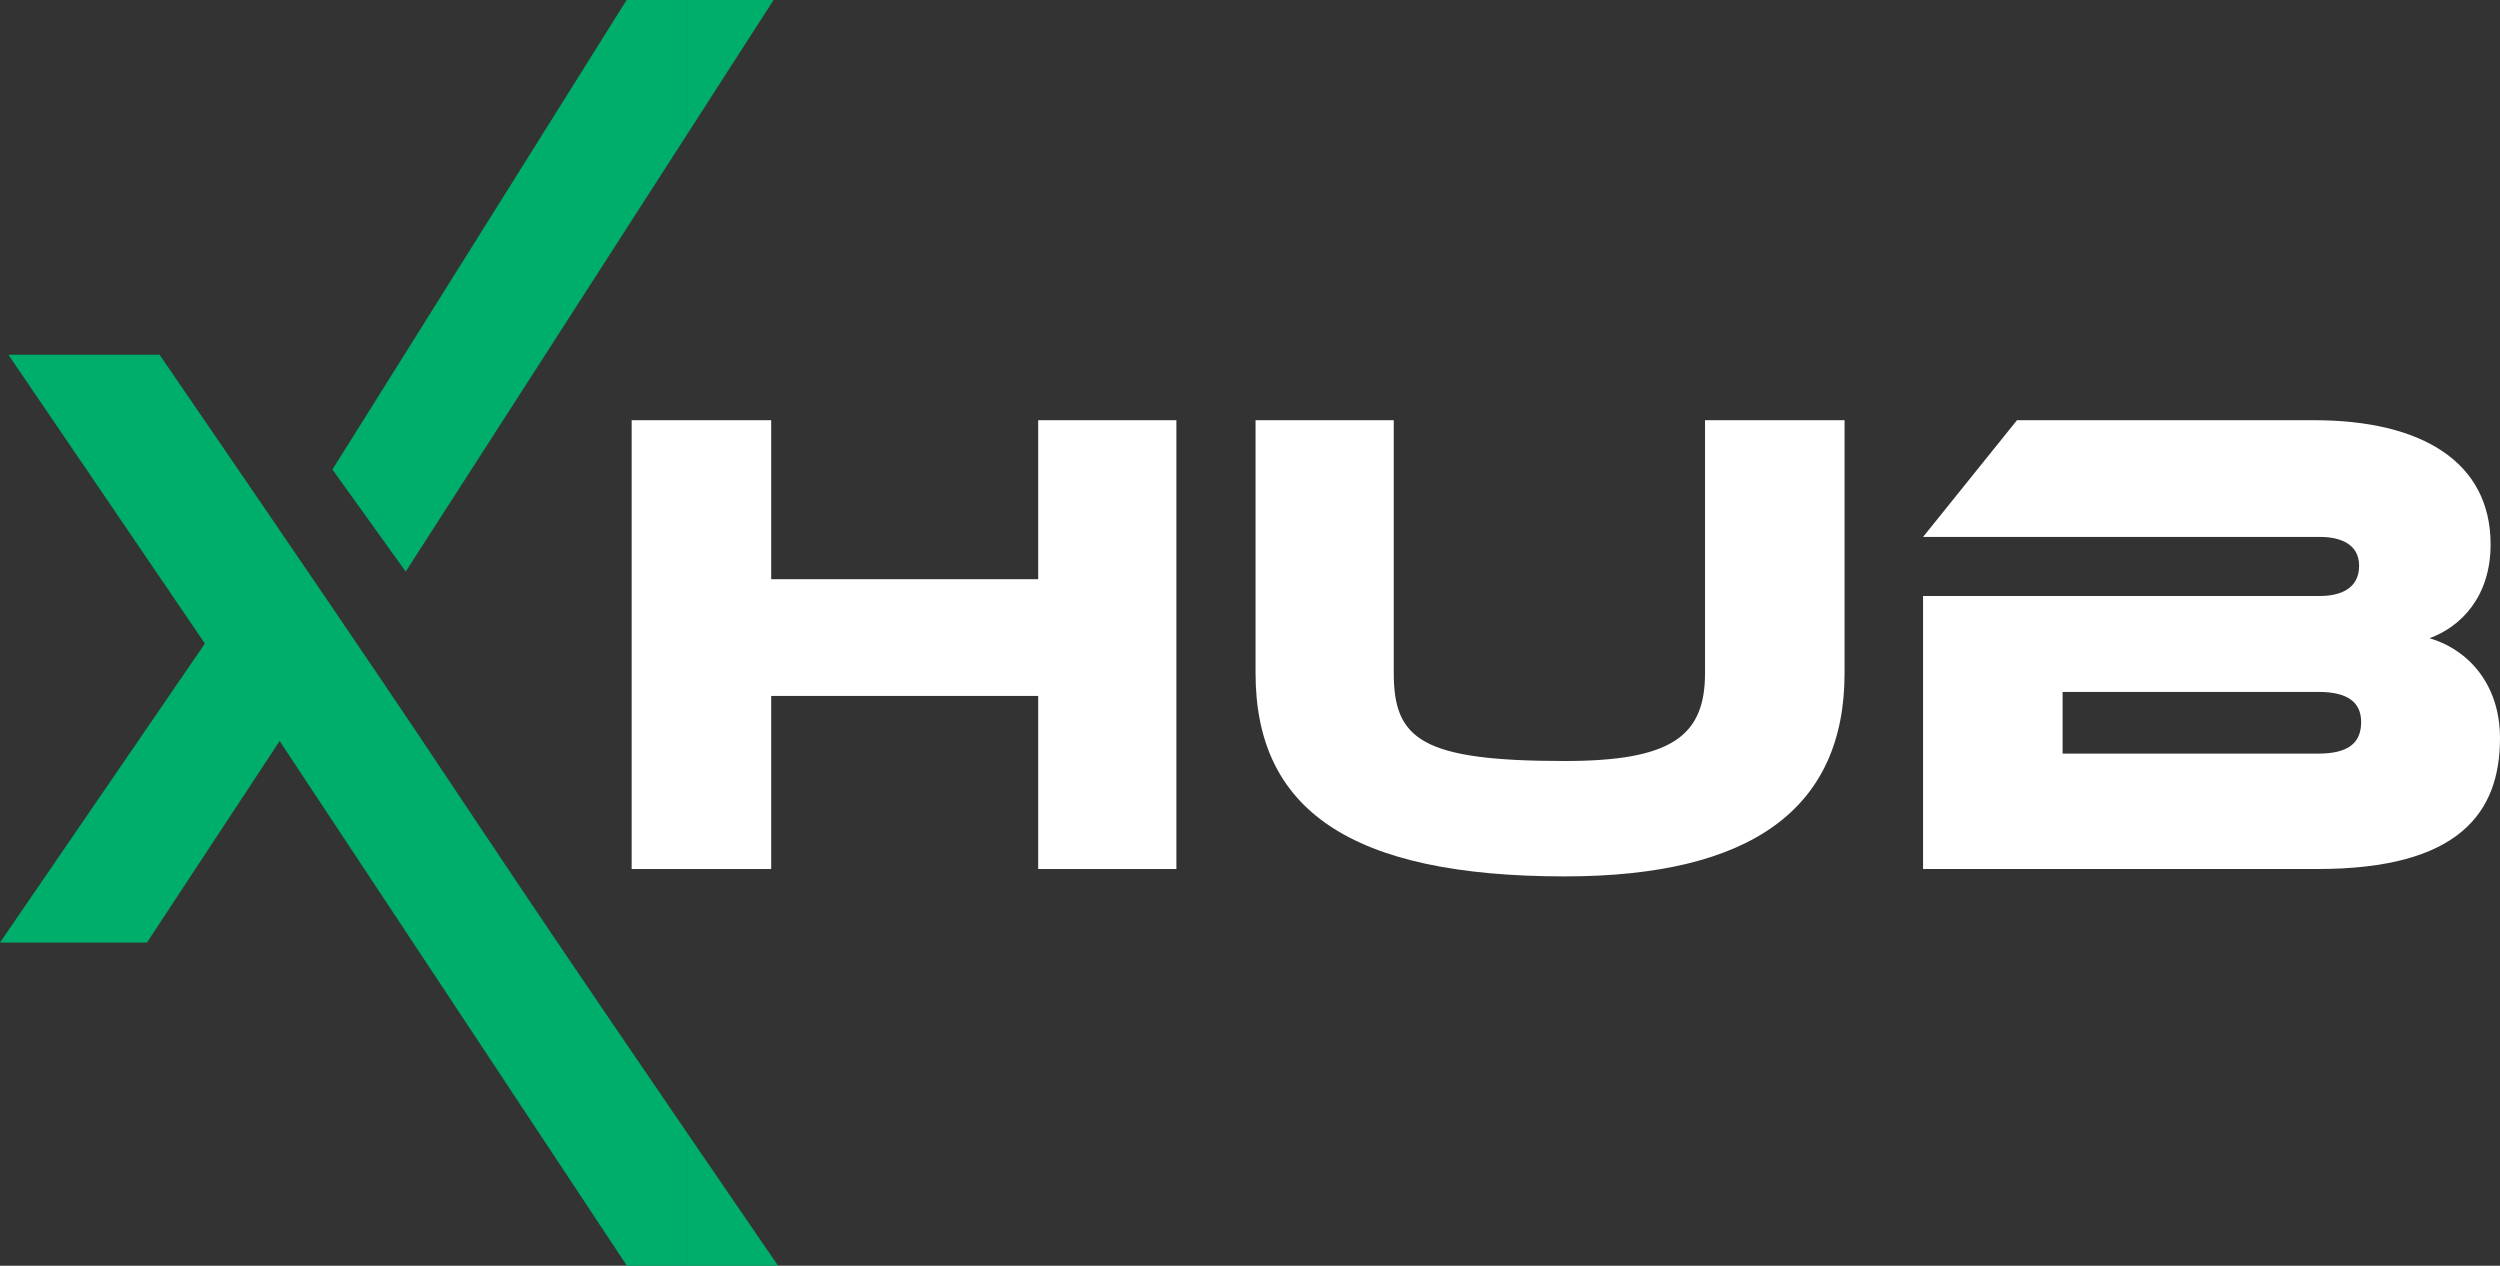 <?xml version="1.0" encoding="utf-8"?>
<!-- Generator: Adobe Illustrator 15.1.0, SVG Export Plug-In . SVG Version: 6.00 Build 0)  -->
<!DOCTYPE svg PUBLIC "-//W3C//DTD SVG 1.1//EN" "http://www.w3.org/Graphics/SVG/1.1/DTD/svg11.dtd">
<svg version="1.1" id="Layer_1" xmlns="http://www.w3.org/2000/svg" xmlns:xlink="http://www.w3.org/1999/xlink" x="0px" y="0px"
	 width="1080.742px" height="547.165px" viewBox="0 0 1080.742 547.165" enable-background="new 0 0 1080.742 547.165"
	 xml:space="preserve">
<rect x="0" y="0" width="1080.742" height="547.165" fill="#333333" stroke="none"/>
<g>
	<path fill-rule="evenodd" clip-rule="evenodd" fill="#00AE6C" d="M297.389,547.165v-56.892
		c11.382,16.646,24.242,35.427,38.957,56.892H297.389L297.389,547.165z"/>
	<polygon fill-rule="evenodd" clip-rule="evenodd" fill="#00AE6C" points="297.389,57.524 297.389,0 334.415,0 	"/>
	<polygon fill-rule="evenodd" clip-rule="evenodd" fill="#00AE6C" points="297.389,0 297.389,57.524 239.062,148.151 
		239.062,50.791 270.892,0 297.389,0 	"/>
	<path fill-rule="evenodd" clip-rule="evenodd" fill="#00AE6C" d="M297.389,490.273v56.892h-26.387l-31.941-48.262v-94.353
		C252.973,425.144,271.182,451.94,297.389,490.273z"/>
	<polygon fill-rule="evenodd" clip-rule="evenodd" fill="#00AE6C" points="239.062,50.791 239.062,148.151 175.385,247.085 
		143.708,202.976 239.062,50.791 	"/>
	<path fill-rule="evenodd" clip-rule="evenodd" fill="#00AE6C" d="M239.062,404.551c-51.568-76.341-44.451-67.983-170.087-251.204
		H3.632l84.945,124.859L0,407.456h63.523l57.362-87.124l118.176,178.571V404.551L239.062,404.551z"/>
</g>
<g>
	<path fill="#FFFFFF" d="M508.548,375.672h-59.742V300.85H333.383v74.822h-60.322V181.656h60.322v68.731h115.423v-68.731h59.742
		V375.672z"/>
	<path fill="#FFFFFF" d="M797.4,290.989c0,58.582-40.312,87.873-120.934,87.873c-93.383,0-133.694-29.291-133.694-87.873V181.656
		h59.742v109.333c0,28.711,12.18,37.991,73.952,37.991c46.111,0,60.612-10.73,60.612-37.991V181.656H797.4V290.989z"/>
	<path fill="#FFFFFF" d="M1080.742,319.12c0,32.191-17.691,56.552-78.883,56.552H831.334V257.639h171.685
		c8.701,0,16.82-3.19,16.82-13.051c0-9.57-8.41-12.471-16.82-12.471H831.334l40.601-50.461h128.474
		c46.401,0,76.272,17.98,76.272,53.651c0,22.911-13.05,35.671-26.391,40.602C1067.111,280.839,1080.742,295.92,1080.742,319.12z
		 M891.656,299.109v26.681h110.494c13.05,0,18.561-4.64,18.561-13.63c0-8.41-5.511-13.051-18.561-13.051H891.656z"/>
</g>
</svg>
